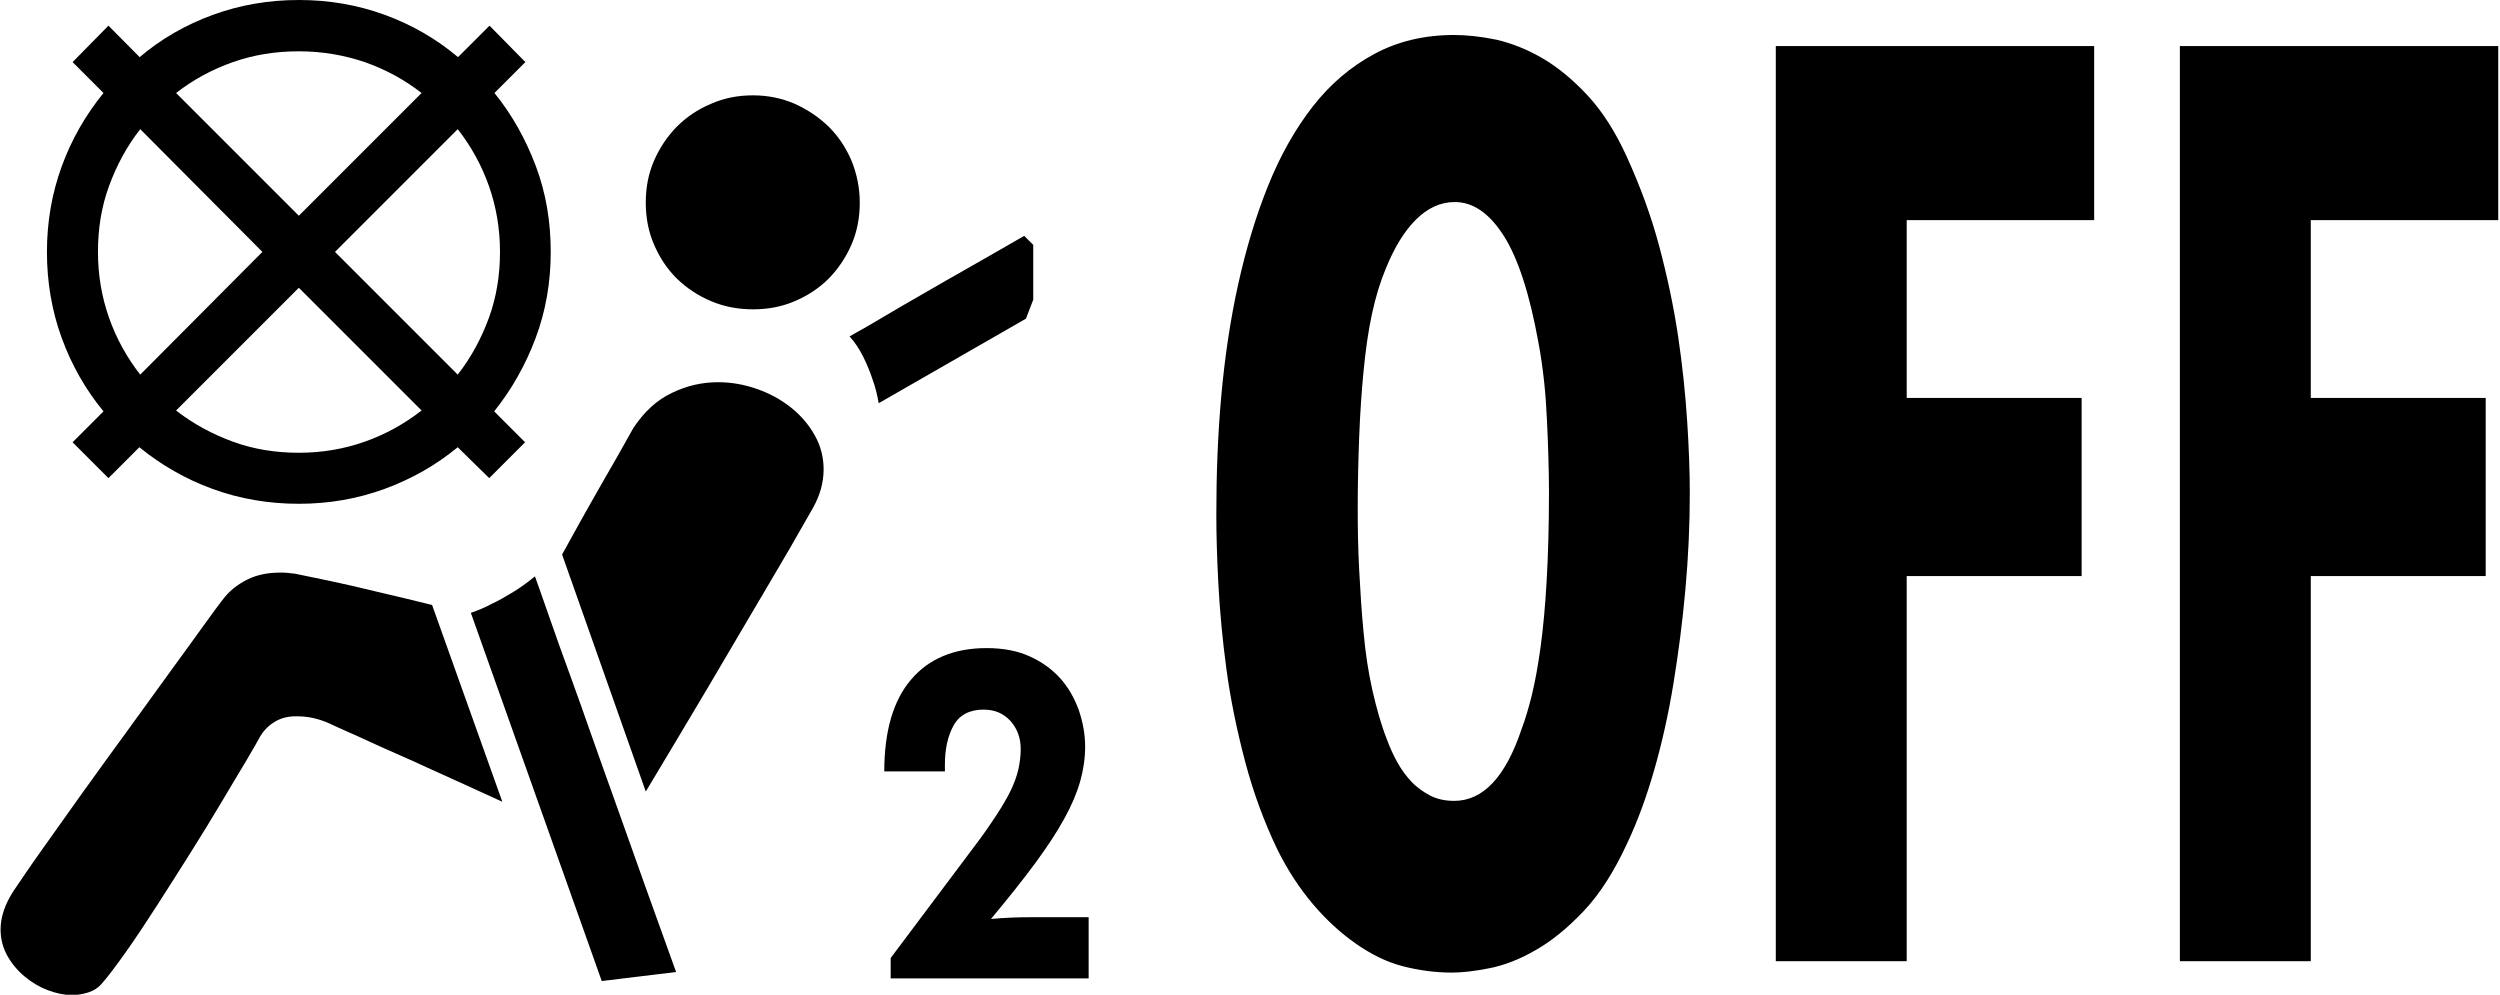 <?xml version='1.0' encoding='utf-8'?>
<!-- Generator: Adobe Illustrator 23.0.3, SVG Export Plug-In . SVG Version: 6.00 Build 0)  --><svg xmlns="http://www.w3.org/2000/svg" xmlns:xlink="http://www.w3.org/1999/xlink" version="1.1" id="Ebene_1" x="0px" y="0px" viewBox="0 0 857.5 341.2" style="enable-background:new 0 0 857.5 341.2;" xml:space="preserve" width="1005.275" height="400.0">
<path d="M294.9,69.5c0,5.1-0.9,9.9-2.8,14.3c-1.9,4.4-4.5,8.3-7.8,11.7c-3.3,3.3-7.2,5.9-11.7,7.8c-4.4,1.9-9.2,2.8-14.3,2.8  c-5.1,0-9.9-0.9-14.4-2.8s-8.4-4.5-11.8-7.8c-3.3-3.3-5.9-7.2-7.8-11.7c-1.9-4.4-2.8-9.2-2.8-14.3s0.9-9.9,2.8-14.3  c1.9-4.4,4.5-8.3,7.8-11.7c3.3-3.3,7.2-6,11.8-7.9c4.5-2,9.3-2.9,14.4-2.9c5.1,0,9.9,1,14.3,2.9c4.4,2,8.3,4.6,11.7,7.9  c3.3,3.3,5.9,7.2,7.8,11.7C293.9,59.7,294.9,64.4,294.9,69.5z M192.8,190.2c1.8-3.3,3.9-7.1,6.3-11.4c2.1-3.8,4.7-8.3,7.7-13.6  c3.1-5.3,6.6-11.5,10.5-18.5c3.7-5.5,8-9.5,13.1-11.9c5.1-2.5,10.4-3.7,15.9-3.7c4.6,0,9,0.8,13.3,2.3c4.3,1.5,8.2,3.6,11.6,6.3  c3.4,2.7,6.1,5.8,8.2,9.5s3.1,7.6,3.1,11.8c0,4.4-1.2,8.9-3.7,13.3c-2.4,4.2-5,8.8-7.9,13.8s-6,10.2-9.1,15.5s-6.3,10.6-9.5,16.1  c-3.2,5.4-6.3,10.7-9.3,15.8c-7.1,11.9-14.2,23.9-21.5,36L192.8,190.2z M291.4,115.4c1.2-0.7,2.9-1.7,5.3-3c2.4-1.4,5-2.9,8-4.7  c3-1.8,6.3-3.7,9.8-5.7s7-4,10.4-6c8.1-4.6,16.9-9.6,26.4-15.1l3.1,3.1v18.8l-2.5,6.5l-50.5,29c-0.5-2.9-1.2-5.7-2.2-8.4  c-0.8-2.4-1.8-4.9-3.1-7.5S293.2,117.3,291.4,115.4z M161.5,210.2c2.4-0.8,4.8-1.8,7.2-3.1c2.2-1,4.6-2.4,7.1-3.9s5.1-3.4,7.7-5.5  c1.3,3.7,3,8.4,5,14.2s4.3,12.2,6.9,19.3s5.2,14.5,7.9,22.2c2.7,7.7,5.5,15.4,8.2,23c6.3,17.8,13.1,36.8,20.4,57l-25.5,3.1  L161.5,210.2z M172.3,275c-9.1-4.2-17.6-8-25.5-11.6c-3.4-1.6-6.8-3.1-10.2-4.6s-6.6-2.9-9.6-4.3c-3-1.4-5.7-2.6-8.2-3.7  s-4.4-2-5.7-2.6c-3.8-1.7-7.4-2.5-11-2.5c-3-0.1-5.6,0.5-7.9,1.9c-2.3,1.4-4.1,3.3-5.4,5.8c-0.7,1.3-2.2,3.9-4.5,7.8  c-2.4,3.9-5.1,8.6-8.3,13.9c-3.2,5.4-6.7,11.1-10.6,17.3c-3.9,6.2-7.7,12.2-11.5,18.1s-7.3,11.2-10.7,16s-6.1,8.4-8.3,10.9  c-1.2,1.4-2.7,2.4-4.6,3c-1.9,0.6-3.8,0.9-5.6,0.9c-2.7,0-5.5-0.6-8.4-1.7s-5.5-2.7-7.9-4.7s-4.4-4.4-5.9-7.1s-2.3-5.7-2.3-9  c0-4.3,1.5-8.7,4.5-13.3c2.4-3.5,5.6-8.3,9.8-14.2c4.2-5.9,8.8-12.4,13.8-19.4s10.2-14.1,15.5-21.4c5.3-7.3,10.2-14.1,14.7-20.3  s8.4-11.5,11.6-16s5.3-7.2,6.2-8.4c2.2-3,5.1-5.3,8.5-7s7.2-2.4,11.3-2.4c0.9,0,1.8,0,2.6,0.1s1.7,0.2,2.6,0.3  c2.5,0.5,6.3,1.3,11.6,2.4c5.2,1.1,10.4,2.3,15.7,3.6c6.1,1.4,12.7,3,19.6,4.7L172.3,275z M188.9,86.4c0,10.4-1.7,20.3-5.2,29.6  s-8.2,17.6-14.2,25.1l10.6,10.6L167.8,164L157,153.4c-7.4,6.1-15.8,10.9-25.1,14.3c-9.3,3.4-19.1,5.1-29.4,5.1  c-10.4,0-20.3-1.7-29.6-5.1c-9.3-3.4-17.6-8.2-25.1-14.3L37.2,164l-12.3-12.3l10.6-10.6c-6.1-7.4-10.9-15.8-14.3-25.1  s-5.1-19.1-5.1-29.6c0-10.3,1.7-20.1,5.1-29.4s8.2-17.6,14.3-25.1L24.9,21.3L37.2,8.8l10.7,10.8C55.3,13.3,63.7,8.5,73,5.1  S92.1,0,102.6,0c10.3,0,20.1,1.7,29.4,5.1c9.3,3.4,17.6,8.2,25.1,14.5l10.8-10.8l12.3,12.5l-10.6,10.6c6,7.4,10.7,15.8,14.2,25.1  S188.9,76.1,188.9,86.4z M171.5,86.4c0-8-1.3-15.5-3.8-22.6s-6.1-13.6-10.7-19.5l-42.1,42.1l42.1,42.1c4.6-5.9,8.1-12.4,10.7-19.5  S171.5,94.3,171.5,86.4z M102.5,17.6c-8,0-15.5,1.2-22.6,3.7s-13.6,6-19.5,10.6L102.5,74l42.1-42.1c-5.9-4.6-12.4-8.1-19.5-10.6  C118,18.9,110.5,17.6,102.5,17.6z M33.6,86.4c0,8,1.3,15.5,3.8,22.6s6.1,13.6,10.7,19.5L90,86.4L48.1,44.3  c-4.6,5.9-8.1,12.4-10.7,19.5S33.6,78.4,33.6,86.4z M102.5,155.3c8,0,15.5-1.3,22.6-3.8c7.1-2.5,13.6-6.1,19.5-10.7l-42.1-42.1  l-42.1,42.1c5.9,4.6,12.4,8.1,19.5,10.7C87,154.1,94.6,155.3,102.5,155.3z M305.5,335.5v-6.9l28.2-37.6c3.3-4.3,5.9-8.1,8-11.3  c2.1-3.2,3.8-6.1,5-8.6s2.1-5,2.6-7.2c0.5-2.3,0.8-4.6,0.8-7c0-3.8-1.2-7-3.5-9.6c-2.4-2.6-5.4-3.9-9.2-3.9c-4.8,0-8.3,1.8-10.3,5.4  c-2,3.6-3,8.1-3,13.4v2.4h-20.8c0-13.8,3.1-24.4,9.2-31.5c6.1-7.2,14.8-10.8,25.9-10.8c5.6,0,10.5,0.9,14.7,2.8  c4.2,1.9,7.7,4.4,10.5,7.5s4.9,6.8,6.4,10.9c1.4,4.1,2.2,8.3,2.2,12.6c0,4-0.6,8-1.7,11.9c-1.1,3.9-2.9,8.2-5.4,12.7  c-2.5,4.6-5.8,9.6-9.9,15.2s-9.3,12.1-15.3,19.3c4.4-0.4,9.1-0.6,13.9-0.6h19.6v21h-67.9V335.5z" fill="#000000"></path>
<path d="M417.2,176.4c0,6.6,0.2,14.6,0.7,23.9c0.5,9.3,1.4,19.2,2.8,29.5c1.4,10.3,3.6,20.9,6.4,31.5c2.8,10.6,6.5,20.6,11,30  c3.6,7.3,7.8,13.6,12.3,18.9s9.4,9.8,14.7,13.5c5.3,3.7,10.6,6.3,16,7.7c5.4,1.4,11.1,2.2,16.8,2.2c3.6,0,8-0.5,13-1.5  s10.3-3,15.8-6.2c5.5-3.1,11-7.6,16.5-13.4s10.4-13.5,14.9-23.2c3.5-7.4,6.6-15.8,9.3-25.2c2.7-9.4,4.9-19.3,6.6-29.7  s3.1-21.2,4.1-32.3s1.5-22.1,1.5-33c0-7.2-0.3-15.4-0.9-24.6c-0.6-9.2-1.6-19-3.1-29.1s-3.7-20.5-6.5-31s-6.6-20.7-11.1-30.6  c-3.9-8.6-8.4-15.6-13.4-21s-10.2-9.7-15.5-12.8s-10.7-5.2-15.9-6.4c-5.4-1.1-10.2-1.6-14.5-1.6c-10.2,0-19.3,2.2-27.3,6.5  s-15.1,10.3-21.1,18S439.2,53.2,435,63.6c-4.2,10.4-7.6,21.7-10.3,33.9c-2.7,12.2-4.6,25-5.8,38.3S417.2,162.7,417.2,176.4z   M465.7,174.2c0-8.3,0.2-16.5,0.5-24.3c0.3-7.9,0.8-15.4,1.5-22.6c0.7-7.2,1.6-13.7,2.9-19.7c1.3-6,2.9-11.1,4.7-15.4  c2.9-7.2,6.3-12.8,10.3-16.8c4-4,8.4-6.1,13.4-6.1c6.3,0,11.9,3.9,16.8,11.6c4.9,7.7,8.9,20,11.9,36.7c0.8,4.2,1.4,8.5,1.9,13  s0.8,9,1,13.4s0.4,8.7,0.5,12.8s0.2,8,0.2,11.6c0,11.9-0.3,22.2-0.8,30.9s-1.2,16.3-2.1,22.8s-1.9,11.9-3,16.4s-2.3,8.4-3.5,11.6  c-5.5,16.4-13.2,24.6-23.1,24.6c-3.1,0-5.9-0.6-8.2-1.8c-2.3-1.2-4.5-2.7-6.4-4.7c-1.9-2-3.5-4.2-4.9-6.7c-1.4-2.5-2.6-5.2-3.6-7.9  c-2-5.1-3.6-10.8-5-17c-1.4-6.3-2.4-12.9-3-19.8c-0.7-7-1.1-14.1-1.5-21.3C465.8,188.2,465.7,181.1,465.7,174.2z" fill="#000000"></path>
<path d="M609.1,329.7H654V197.6h60v-61.1h-60v-61h64.3V15.8H609.1V329.7z" fill="#000000"></path>
<path d="M747.7,329.7h44.9V197.6h60v-61.1h-60v-61h64.3V15.8H747.7V329.7z" fill="#000000"></path>
</svg>